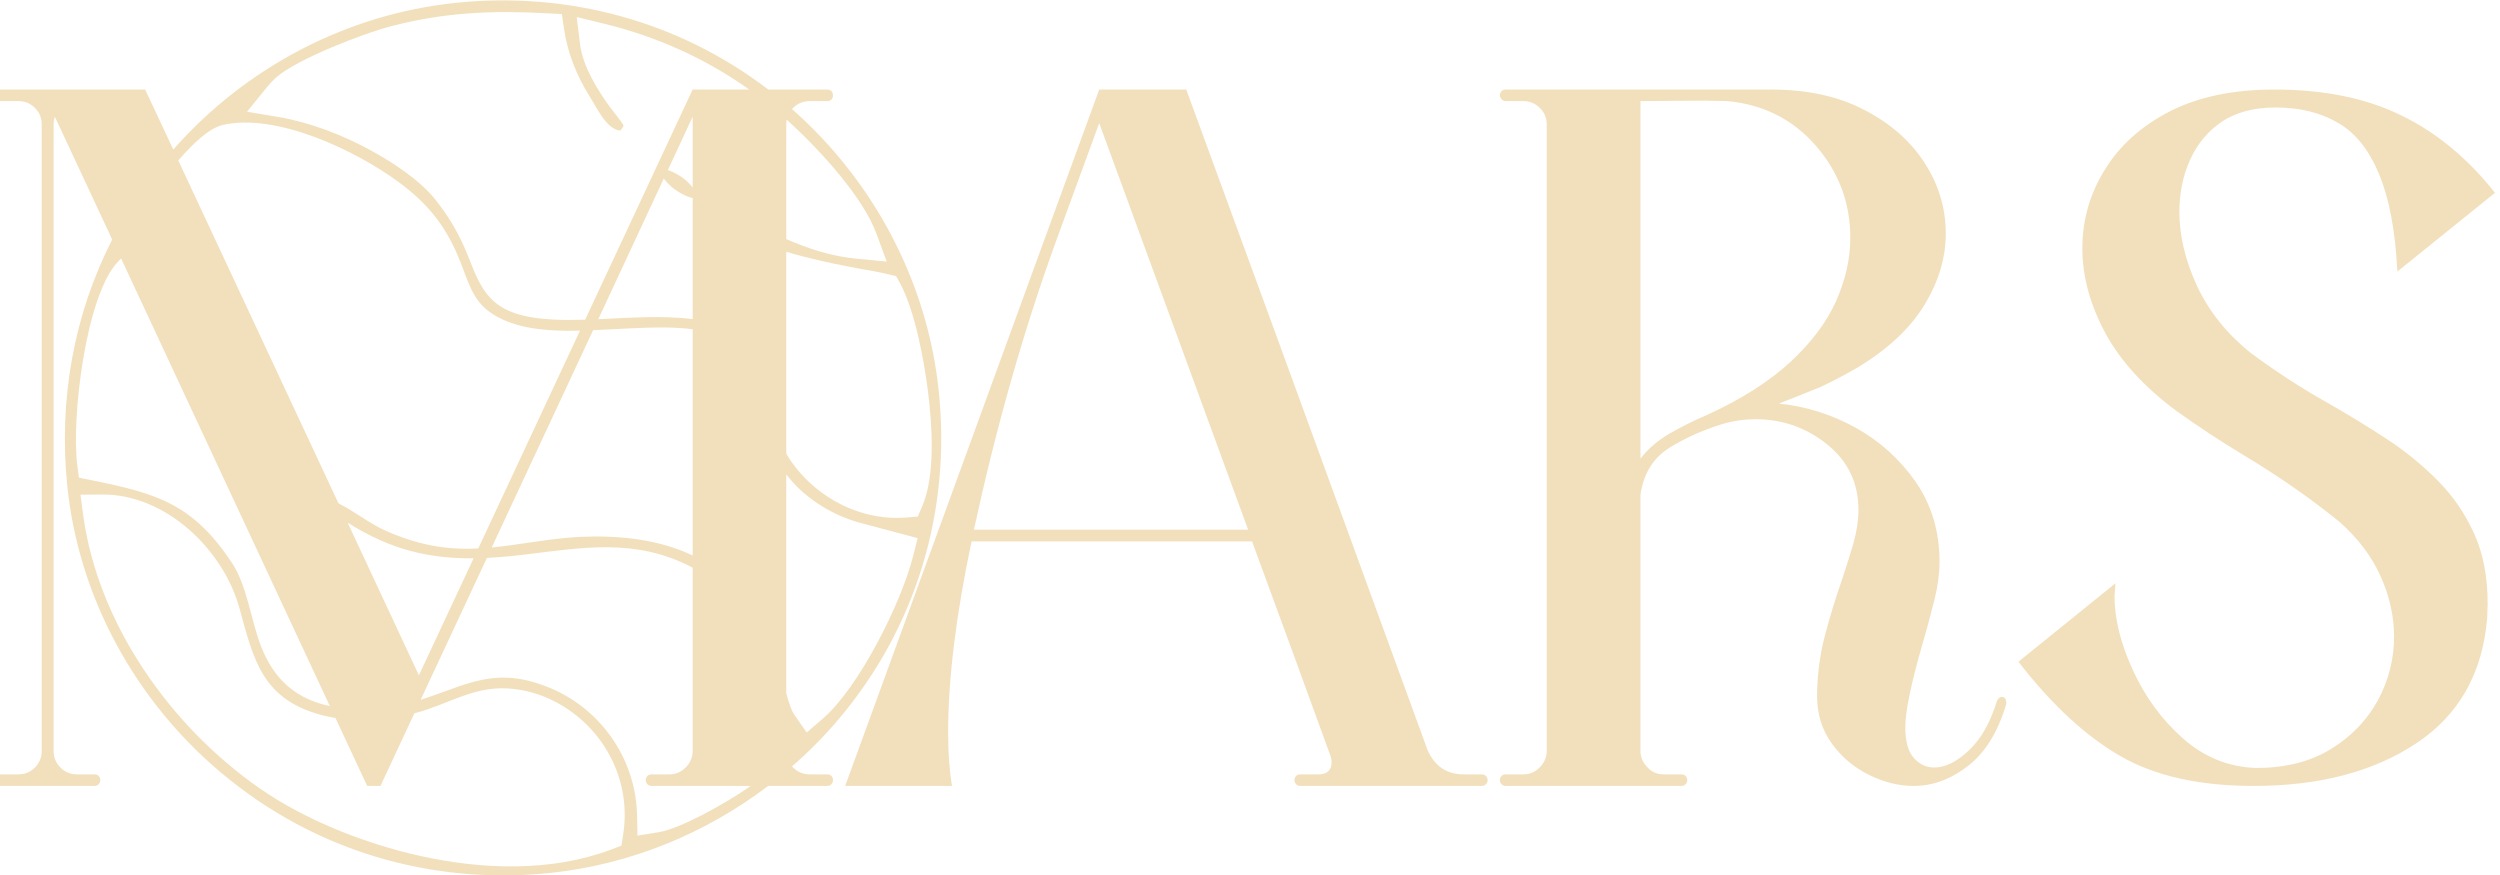 <?xml version="1.0" encoding="UTF-8"?>
<!DOCTYPE svg PUBLIC "-//W3C//DTD SVG 1.1//EN" "http://www.w3.org/Graphics/SVG/1.1/DTD/svg11.dtd">
<!-- Creator: CorelDRAW -->
<svg xmlns="http://www.w3.org/2000/svg" xml:space="preserve" width="160px" height="56px" version="1.1" style="shape-rendering:geometricPrecision; text-rendering:geometricPrecision; image-rendering:optimizeQuality; fill-rule:evenodd; clip-rule:evenodd"
viewBox="0 0 160 56"
 xmlns:xlink="http://www.w3.org/1999/xlink"
 xmlns:xodm="http://www.corel.com/coreldraw/odm/2003">
 <defs>
  <style type="text/css">
   <![CDATA[
    .fil0 {fill:#f2e0bc}
   ]]>
  </style>
 </defs>
 <g id="Camada_x0020_1">
  <path class="fil0" d="M4.3 31.05c0.72,7.17 4.36,13.8 9.87,18.42 5.89,4.95 13.37,7.19 21.03,6.4 5.09,-0.53 9.92,-2.5 13.96,-5.57l3.78 0c0.11,0 0.19,-0.03 0.27,-0.11 0.07,-0.07 0.1,-0.16 0.1,-0.26 0,-0.11 -0.03,-0.19 -0.1,-0.27 -0.08,-0.07 -0.16,-0.1 -0.27,-0.1l-1.12 0c-0.41,0 -0.78,-0.15 -1.06,-0.44l-0.07 -0.07c1.07,-0.93 2.07,-1.94 2.99,-3.03 4.97,-5.88 7.2,-13.35 6.4,-21 -0.72,-6.96 -4.15,-13.42 -9.39,-18.04l0.07 -0.07c0.28,-0.29 0.65,-0.44 1.06,-0.44l1.12 0c0.11,0 0.19,-0.03 0.27,-0.1 0.07,-0.08 0.1,-0.16 0.1,-0.27 0,-0.11 -0.03,-0.19 -0.1,-0.27 -0.08,-0.07 -0.16,-0.1 -0.27,-0.1l-3.77 0c-5.72,-4.37 -12.78,-6.29 -19.99,-5.55 -6.99,0.72 -13.47,4.14 -18.09,9.39l-1.8 -3.84 -9.24 0c-0.1,0 -0.19,0.03 -0.27,0.1 -0.07,0.08 -0.1,0.16 -0.1,0.27 0,0.11 0.03,0.19 0.1,0.27 0.08,0.07 0.17,0.1 0.27,0.1l1.13 0c0.42,0 0.77,0.15 1.06,0.44 0.29,0.29 0.43,0.65 0.43,1.06l0 40.08c0,0.42 -0.14,0.77 -0.43,1.07 -0.29,0.29 -0.64,0.44 -1.06,0.44l-1.13 0c-0.1,0 -0.19,0.03 -0.27,0.1 -0.07,0.08 -0.1,0.16 -0.1,0.27 0,0.1 0.03,0.19 0.1,0.26 0.08,0.08 0.17,0.11 0.27,0.11l6 0c0.1,0 0.19,-0.03 0.27,-0.11 0.06,-0.07 0.1,-0.16 0.1,-0.26 0,-0.11 -0.04,-0.19 -0.1,-0.27 -0.08,-0.07 -0.17,-0.1 -0.27,-0.1l-1.13 0c-0.41,0 -0.77,-0.15 -1.05,-0.44 -0.3,-0.3 -0.44,-0.65 -0.44,-1.07l0 -40.08c0,-0.17 0.03,-0.34 0.08,-0.5l3.67 7.86c-2.45,4.8 -3.43,10.22 -2.88,15.72zm139.93 19.25c4.19,0 7.65,-0.9 10.4,-2.72 2.75,-1.82 4.26,-4.5 4.55,-8.04l0.03 -0.9c0,-1.73 -0.29,-3.23 -0.87,-4.5 -0.58,-1.28 -1.36,-2.41 -2.33,-3.39 -0.97,-0.97 -2.04,-1.86 -3.25,-2.65 -1.19,-0.78 -2.42,-1.53 -3.66,-2.24 -1.84,-1.03 -3.53,-2.14 -5.09,-3.3 -1.52,-1.23 -2.65,-2.65 -3.41,-4.28 -0.74,-1.61 -1.12,-3.19 -1.12,-4.73 0,-1.2 0.23,-2.32 0.69,-3.33 0.46,-1.02 1.14,-1.83 2.04,-2.44 0.91,-0.6 2.05,-0.9 3.42,-0.9 1.54,0 2.87,0.32 3.98,0.97 1.12,0.63 2,1.73 2.64,3.27 0.65,1.54 1.05,3.62 1.18,6.26l6.25 -5.04c-1.75,-2.21 -3.75,-3.87 -6.01,-4.96 -2.26,-1.11 -4.97,-1.65 -8.13,-1.65 -2.62,0 -4.84,0.47 -6.66,1.39 -1.82,0.94 -3.22,2.18 -4.17,3.74 -0.96,1.54 -1.44,3.22 -1.44,5.03 0,1.79 0.49,3.59 1.46,5.41 0.98,1.81 2.51,3.48 4.56,5 1.36,0.97 2.79,1.92 4.32,2.84 2.25,1.35 4.28,2.77 6.12,4.26 1.18,1.05 2.06,2.21 2.63,3.48 0.57,1.28 0.86,2.57 0.86,3.85 0,1.45 -0.35,2.82 -1.04,4.1 -0.71,1.28 -1.71,2.32 -3.02,3.12 -1.31,0.8 -2.9,1.2 -4.77,1.2 -1.77,-0.06 -3.34,-0.7 -4.69,-1.9 -1.36,-1.21 -2.42,-2.66 -3.2,-4.37 -0.78,-1.7 -1.17,-3.28 -1.17,-4.73l0.06 -0.82 -6.21 5.02c2.14,2.77 4.33,4.78 6.54,6.05 2.22,1.27 5.05,1.9 8.51,1.9zm-21.76 0c1.21,0 2.36,-0.41 3.47,-1.27 1.1,-0.84 1.92,-2.16 2.46,-3.97l0 -0.09c0,-0.22 -0.09,-0.35 -0.28,-0.37 -0.12,0 -0.23,0.09 -0.32,0.27 -0.43,1.4 -1.03,2.45 -1.81,3.17 -0.76,0.72 -1.5,1.08 -2.21,1.08 -0.51,0 -0.95,-0.21 -1.31,-0.63 -0.36,-0.41 -0.53,-1.06 -0.53,-1.96 0,-1.02 0.38,-2.82 1.12,-5.39 0.26,-0.87 0.5,-1.8 0.75,-2.78 0.21,-0.85 0.32,-1.66 0.32,-2.42 0,-1.92 -0.51,-3.61 -1.51,-5.08 -1.02,-1.46 -2.31,-2.63 -3.86,-3.49 -1.57,-0.86 -3.2,-1.37 -4.91,-1.54 1.27,-0.5 2.18,-0.86 2.72,-1.09 0.68,-0.32 1.45,-0.72 2.3,-1.21 1.94,-1.17 3.37,-2.5 4.29,-4.01 0.92,-1.51 1.37,-3.03 1.37,-4.57 0,-1.6 -0.44,-3.1 -1.34,-4.5 -0.89,-1.4 -2.18,-2.54 -3.86,-3.41 -1.67,-0.88 -3.67,-1.31 -6.01,-1.31l-16.95 0c-0.11,0 -0.19,0.03 -0.27,0.1 -0.07,0.08 -0.11,0.16 -0.11,0.27 0,0.09 0.04,0.16 0.11,0.25 0.08,0.08 0.16,0.12 0.27,0.12l1.13 0c0.41,0 0.76,0.15 1.05,0.44 0.3,0.29 0.44,0.65 0.44,1.06l0 40.08c0,0.4 -0.14,0.75 -0.44,1.05 -0.29,0.31 -0.64,0.46 -1.05,0.46l-1.13 0c-0.11,0 -0.19,0.03 -0.27,0.1 -0.07,0.08 -0.11,0.16 -0.11,0.27 0,0.1 0.04,0.19 0.11,0.26 0.08,0.08 0.16,0.11 0.27,0.11l11.24 0c0.11,0 0.19,-0.03 0.27,-0.11 0.07,-0.07 0.1,-0.16 0.1,-0.26 0,-0.11 -0.03,-0.19 -0.1,-0.27 -0.08,-0.07 -0.16,-0.1 -0.27,-0.1l-1.13 0c-0.42,0 -0.77,-0.15 -1.05,-0.46 -0.3,-0.3 -0.44,-0.65 -0.44,-1.05l0 -16.39c0.2,-1.37 0.83,-2.37 1.88,-3.02 1.06,-0.65 2.18,-1.14 3.36,-1.5 0.71,-0.21 1.42,-0.31 2.12,-0.31 1.73,0 3.26,0.54 4.6,1.62 1.33,1.08 1.99,2.47 1.99,4.18 0,0.67 -0.11,1.38 -0.32,2.15 -0.23,0.76 -0.48,1.58 -0.77,2.43 -0.37,1.06 -0.72,2.19 -1.04,3.41 -0.33,1.22 -0.5,2.51 -0.52,3.88 0,1.19 0.31,2.21 0.95,3.09 0.63,0.87 1.43,1.54 2.39,2.01 0.96,0.47 1.91,0.7 2.84,0.7zm-17.48 -20.95l0 -22.88 4.09 -0.03 1.46 0.03c2.29,0.21 4.18,1.15 5.66,2.84 1.47,1.69 2.22,3.65 2.22,5.92 0,1.33 -0.31,2.68 -0.91,4.04 -0.61,1.36 -1.59,2.66 -2.94,3.91 -1.35,1.24 -3.12,2.37 -5.31,3.37 -0.87,0.37 -1.68,0.78 -2.43,1.21 -0.75,0.44 -1.36,0.97 -1.84,1.59zm-10.16 20.95c0.11,0 0.19,-0.03 0.27,-0.11 0.07,-0.07 0.11,-0.16 0.11,-0.26 0,-0.11 -0.04,-0.19 -0.11,-0.27 -0.08,-0.07 -0.16,-0.1 -0.27,-0.1l-1.15 0c-1.09,0 -1.85,-0.52 -2.31,-1.54 -7.82,-21.46 -12.98,-35.57 -15.45,-42.29l-5.57 0c-0.26,0.7 -5.69,15.57 -16.26,44.57l6.84 0c-0.17,-1 -0.25,-2.14 -0.25,-3.43 0,-3.4 0.5,-7.48 1.5,-12.22l17.95 0c1.98,5.38 3.44,9.37 4.38,11.97l0.65 1.78c0.04,0.12 0.06,0.26 0.06,0.4 0,0.5 -0.29,0.76 -0.87,0.76l-1.13 0c-0.1,0 -0.2,0.03 -0.27,0.1 -0.06,0.08 -0.11,0.16 -0.11,0.27 0,0.1 0.05,0.19 0.11,0.26 0.07,0.08 0.17,0.11 0.27,0.11l11.61 0zm-14.95 -16.4l-17.55 0c1.42,-6.54 3.16,-12.69 5.25,-18.45l2.77 -7.57 9.53 26.02zm-29.56 10.46l0 -14c1.13,1.47 2.74,2.5 4.54,3.05l3.87 1.03 -0.29 1.15c-0.76,3 -3.47,8.43 -5.81,10.43l-1 0.86 -0.76 -1.09c-0.22,-0.3 -0.4,-0.86 -0.55,-1.43zm0 -15.33l0 -12.92c0.5,0.16 1.01,0.29 1.5,0.41 1.01,0.25 2.03,0.46 3.04,0.65 0.65,0.12 1.34,0.22 1.97,0.38l0.52 0.12 0.26 0.47c0.95,1.78 1.51,4.84 1.77,6.83 0.27,2.12 0.51,5.44 -0.36,7.43l-0.28 0.66 -0.72 0.06c-2.58,0.22 -5.13,-0.94 -6.82,-2.87 -0.35,-0.41 -0.65,-0.81 -0.88,-1.22zm0 -13.73l0 -7.33c0,-0.11 0.01,-0.21 0.03,-0.31 2.23,2.02 4.91,5.02 5.74,7.29l0.66 1.79 -1.9 -0.18c-1.64,-0.16 -3.06,-0.62 -4.53,-1.26zm-2.37 -9.57l-3.62 0 -6.88 14.73c-1.33,0.04 -2.85,0.03 -4.08,-0.29 -1.09,-0.28 -1.9,-0.81 -2.49,-1.76 -0.47,-0.75 -0.76,-1.66 -1.11,-2.47 -0.5,-1.16 -1.12,-2.18 -1.91,-3.17 -0.99,-1.24 -2.72,-2.38 -4.1,-3.13 -1.8,-0.99 -3.89,-1.8 -5.92,-2.15l-2.03 -0.34 1.3 -1.6c0.2,-0.24 0.31,-0.36 0.55,-0.58 1.32,-1.18 5.65,-2.86 7.44,-3.31 3.38,-0.87 6.41,-1 9.88,-0.81l0.98 0.05 0.14 0.97c0.23,1.55 0.81,2.97 1.63,4.29 0.35,0.56 0.72,1.3 1.18,1.77 0.25,0.25 0.49,0.39 0.79,0.43 0.09,-0.12 0.18,-0.23 0.21,-0.31 -0.11,-0.25 -0.72,-0.99 -0.86,-1.18 -0.83,-1.14 -1.76,-2.65 -1.93,-4.06l-0.21 -1.72 1.68 0.41c3.37,0.81 6.55,2.23 9.36,4.23zm-10.83 15.43l-6.51 13.94c-2.12,0.11 -3.94,-0.25 -5.94,-1.14 -0.79,-0.35 -1.57,-0.91 -2.31,-1.36 -0.13,-0.08 -0.41,-0.24 -0.7,-0.39l-10.25 -21.94c0.88,-1.02 1.95,-2.06 2.83,-2.27 3.45,-0.8 8.54,1.64 11.27,3.65 1.96,1.44 3.11,2.94 3.98,5.18 0.46,1.16 0.75,2.33 1.81,3.11 1.4,1.02 3.28,1.21 4.96,1.23 0.29,0 0.57,0 0.86,-0.01zm-6.81 14.57l-3.5 7.49 -4.56 -9.77c2.75,1.74 5.22,2.31 8.06,2.28zm-22.56 -19.19l13.36 28.65c-2.08,-0.44 -3.55,-1.62 -4.41,-3.84 -0.64,-1.66 -0.88,-3.85 -1.85,-5.32 -2.49,-3.75 -4.74,-4.44 -8.96,-5.29l-0.84 -0.17 -0.11 -0.86c-0.37,-2.93 0.54,-10.78 2.6,-12.95l0.21 -0.22zm13.72 29.41l2.03 4.35 0.85 0 2.17 -4.65 0.12 -0.03c2,-0.53 3.64,-1.69 5.84,-1.56 2.19,0.12 4.23,1.25 5.62,2.92 1.5,1.81 2.15,4.13 1.78,6.45l-0.11 0.69 -0.65 0.25c-3.87,1.45 -8.28,1.29 -12.27,0.4 -3.49,-0.78 -7.31,-2.28 -10.25,-4.33 -5.69,-3.97 -10.31,-10.49 -11.27,-17.43l-0.18 -1.35 1.36 -0.01c4.07,-0.05 7.77,3.5 8.81,7.26 0.93,3.39 1.48,5.92 5.44,6.9 0.24,0.05 0.47,0.1 0.71,0.14zm5.45 -1.16l4.24 -9.08c0.7,-0.04 1.44,-0.1 2.2,-0.19 3.91,-0.47 7.31,-1.12 10.97,0.81l0 11.72c0,0.42 -0.15,0.77 -0.45,1.07 -0.29,0.29 -0.64,0.44 -1.05,0.44l-1.13 0c-0.1,0 -0.19,0.03 -0.27,0.1 -0.06,0.08 -0.1,0.16 -0.1,0.27 0,0.1 0.04,0.19 0.1,0.26 0.08,0.08 0.17,0.11 0.27,0.11l6.35 0c-1.75,1.22 -4.58,2.75 -5.89,2.96l-1.36 0.22 -0.03 -1.37c-0.1,-3.64 -2.43,-6.9 -5.84,-8.19 -2.08,-0.79 -3.55,-0.69 -5.6,0.02 -0.81,0.28 -1.6,0.59 -2.41,0.85zm4.55 -9.75l6.49 -13.91c1.56,-0.06 3.13,-0.19 4.69,-0.17 0.57,0.01 1.14,0.04 1.68,0.11l0 14.48c-2.22,-1.06 -4.8,-1.3 -7.23,-1.19 -1.92,0.1 -3.75,0.49 -5.63,0.68zm6.82 -14.61l4.19 -9c0.21,0.27 0.52,0.56 0.66,0.66 0.22,0.17 0.82,0.53 1.19,0.58l0 7.75c-1.94,-0.24 -4.14,-0.08 -6.04,0.01zm4.45 -9.54l1.59 -3.42 0 4.52c-0.19,-0.23 -0.41,-0.44 -0.53,-0.53 -0.18,-0.15 -0.7,-0.48 -1.06,-0.57z"/>
 </g>
</svg>
